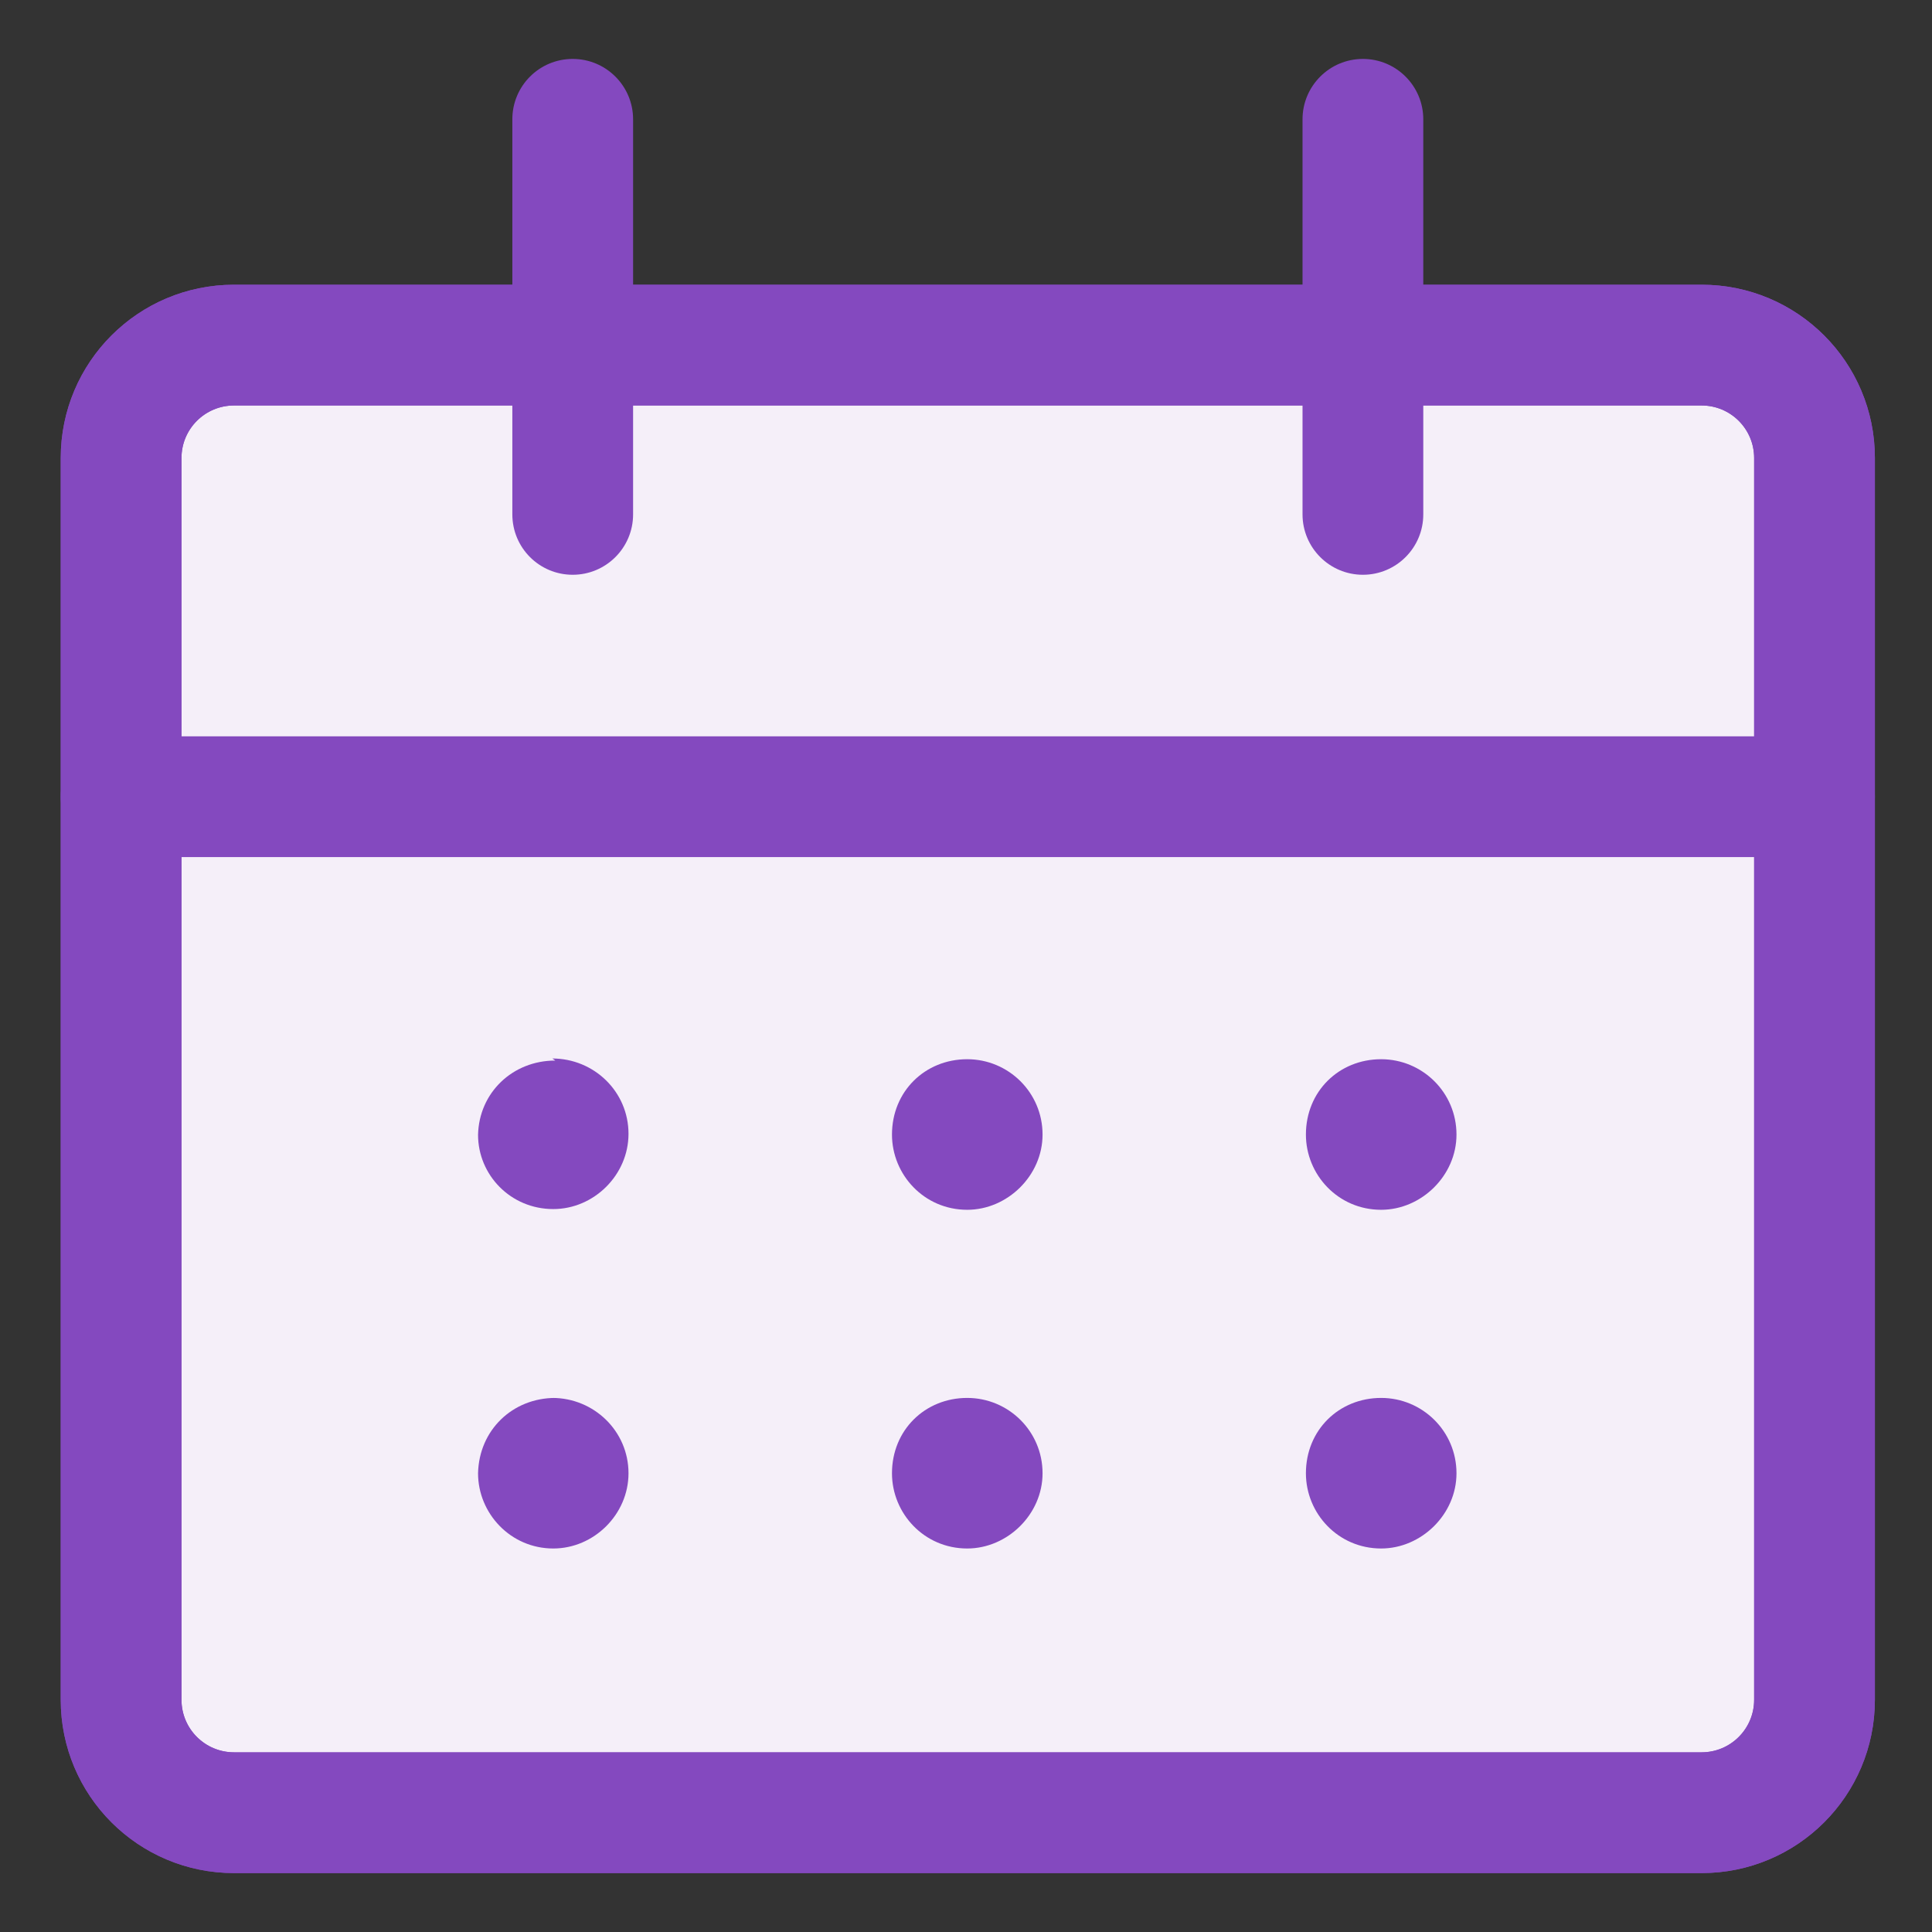 <svg width="16" height="16" viewBox="0 0 16 16" fill="none" xmlns="http://www.w3.org/2000/svg">
<rect x="0" y="0" width="16" height="16" fill="#333333" stroke="none"/>
<g id="Color=Purple" clip-path="url(#clip0_1096_782)">
<g id="Outlined">
<path id="secondary" d="M14.092 2.858H1.938C1.421 2.858 1.003 3.276 1.003 3.793V14.077C1.003 14.594 1.421 15.012 1.938 15.012H14.092C14.609 15.012 15.027 14.594 15.027 14.077V3.793C15.027 3.276 14.609 2.858 14.092 2.858Z" fill="#F5EFF9"/>
<path id="primary" fill-rule="evenodd" clip-rule="evenodd" d="M1.938 3.358C1.698 3.358 1.503 3.552 1.503 3.793V14.077C1.503 14.318 1.698 14.512 1.938 14.512H14.092C14.332 14.512 14.527 14.318 14.527 14.077V3.793C14.527 3.552 14.332 3.358 14.092 3.358H1.938ZM0.503 3.793C0.503 3 1.145 2.358 1.938 2.358H14.092C14.885 2.358 15.527 3 15.527 3.793V14.077C15.527 14.87 14.885 15.512 14.092 15.512H1.938C1.145 15.512 0.503 14.87 0.503 14.077V3.793Z" fill="#8449BF"/>
<path id="primary_2" fill-rule="evenodd" clip-rule="evenodd" d="M1.938 3.358C1.698 3.358 1.503 3.552 1.503 3.793V14.077C1.503 14.317 1.698 14.512 1.938 14.512H14.092C14.332 14.512 14.527 14.317 14.527 14.077V3.793C14.527 3.552 14.332 3.358 14.092 3.358H1.938ZM0.503 3.793C0.503 3 1.145 2.358 1.938 2.358H14.092C14.885 2.358 15.527 3 15.527 3.793V14.077C15.527 14.87 14.885 15.512 14.092 15.512H1.938C1.145 15.512 0.503 14.87 0.503 14.077V3.793Z" fill="#8449BF"/>
<path id="primary_3" fill-rule="evenodd" clip-rule="evenodd" d="M0.503 6.598C0.503 6.321 0.727 6.098 1.003 6.098H15.027C15.303 6.098 15.527 6.321 15.527 6.598C15.527 6.874 15.303 7.098 15.027 7.098H1.003C0.727 7.098 0.503 6.874 0.503 6.598Z" fill="#8449BF"/>
<path id="primary_4" fill-rule="evenodd" clip-rule="evenodd" d="M4.743 0.488C5.019 0.488 5.243 0.712 5.243 0.988V4.26C5.243 4.536 5.019 4.76 4.743 4.76C4.466 4.76 4.243 4.536 4.243 4.26V0.988C4.243 0.712 4.466 0.488 4.743 0.488Z" fill="#8449BF"/>
<path id="primary_5" fill-rule="evenodd" clip-rule="evenodd" d="M11.287 0.488C11.563 0.488 11.787 0.712 11.787 0.988V4.26C11.787 4.536 11.563 4.76 11.287 4.76C11.011 4.76 10.787 4.536 10.787 4.26V0.988C10.787 0.712 11.011 0.488 11.287 0.488Z" fill="#8449BF"/>
<path id="primary_6" d="M4.599 8.783C4.245 8.783 3.967 9.049 3.959 9.398C3.959 9.73 4.228 10.013 4.582 10.013C4.919 10.013 5.205 9.73 5.205 9.39C5.205 9.04 4.919 8.766 4.574 8.766" fill="#8449BF"/>
<path id="primary_7" d="M4.599 11.577C4.245 11.577 3.967 11.843 3.959 12.201C3.959 12.533 4.228 12.824 4.582 12.824C4.919 12.824 5.205 12.541 5.205 12.201C5.205 11.852 4.919 11.577 4.574 11.577" fill="#8449BF"/>
<path id="primary_8" d="M8.01 8.772C7.661 8.772 7.387 9.038 7.387 9.396C7.387 9.728 7.653 10.019 8.01 10.019C8.343 10.019 8.634 9.736 8.634 9.396C8.634 9.047 8.351 8.772 8.01 8.772Z" fill="#8449BF"/>
<path id="primary_9" d="M8.01 11.577C7.661 11.577 7.387 11.843 7.387 12.201C7.387 12.533 7.653 12.824 8.01 12.824C8.343 12.824 8.634 12.541 8.634 12.201C8.634 11.852 8.351 11.577 8.01 11.577Z" fill="#8449BF"/>
<path id="primary_10" d="M11.438 8.772C11.089 8.772 10.815 9.038 10.815 9.396C10.815 9.728 11.081 10.019 11.438 10.019C11.771 10.019 12.062 9.736 12.062 9.396C12.062 9.047 11.779 8.772 11.438 8.772Z" fill="#8449BF"/>
<path id="primary_11" d="M11.438 11.577C11.089 11.577 10.815 11.843 10.815 12.201C10.815 12.533 11.081 12.824 11.438 12.824C11.771 12.824 12.062 12.541 12.062 12.201C12.062 11.852 11.779 11.577 11.438 11.577Z" fill="#8449BF"/>
</g>
</g>
<defs>
<clipPath id="clip0_1096_782">
<rect width="16" height="16" fill="white" transform="translate(0.015)"/>
</clipPath>
</defs>
</svg>
